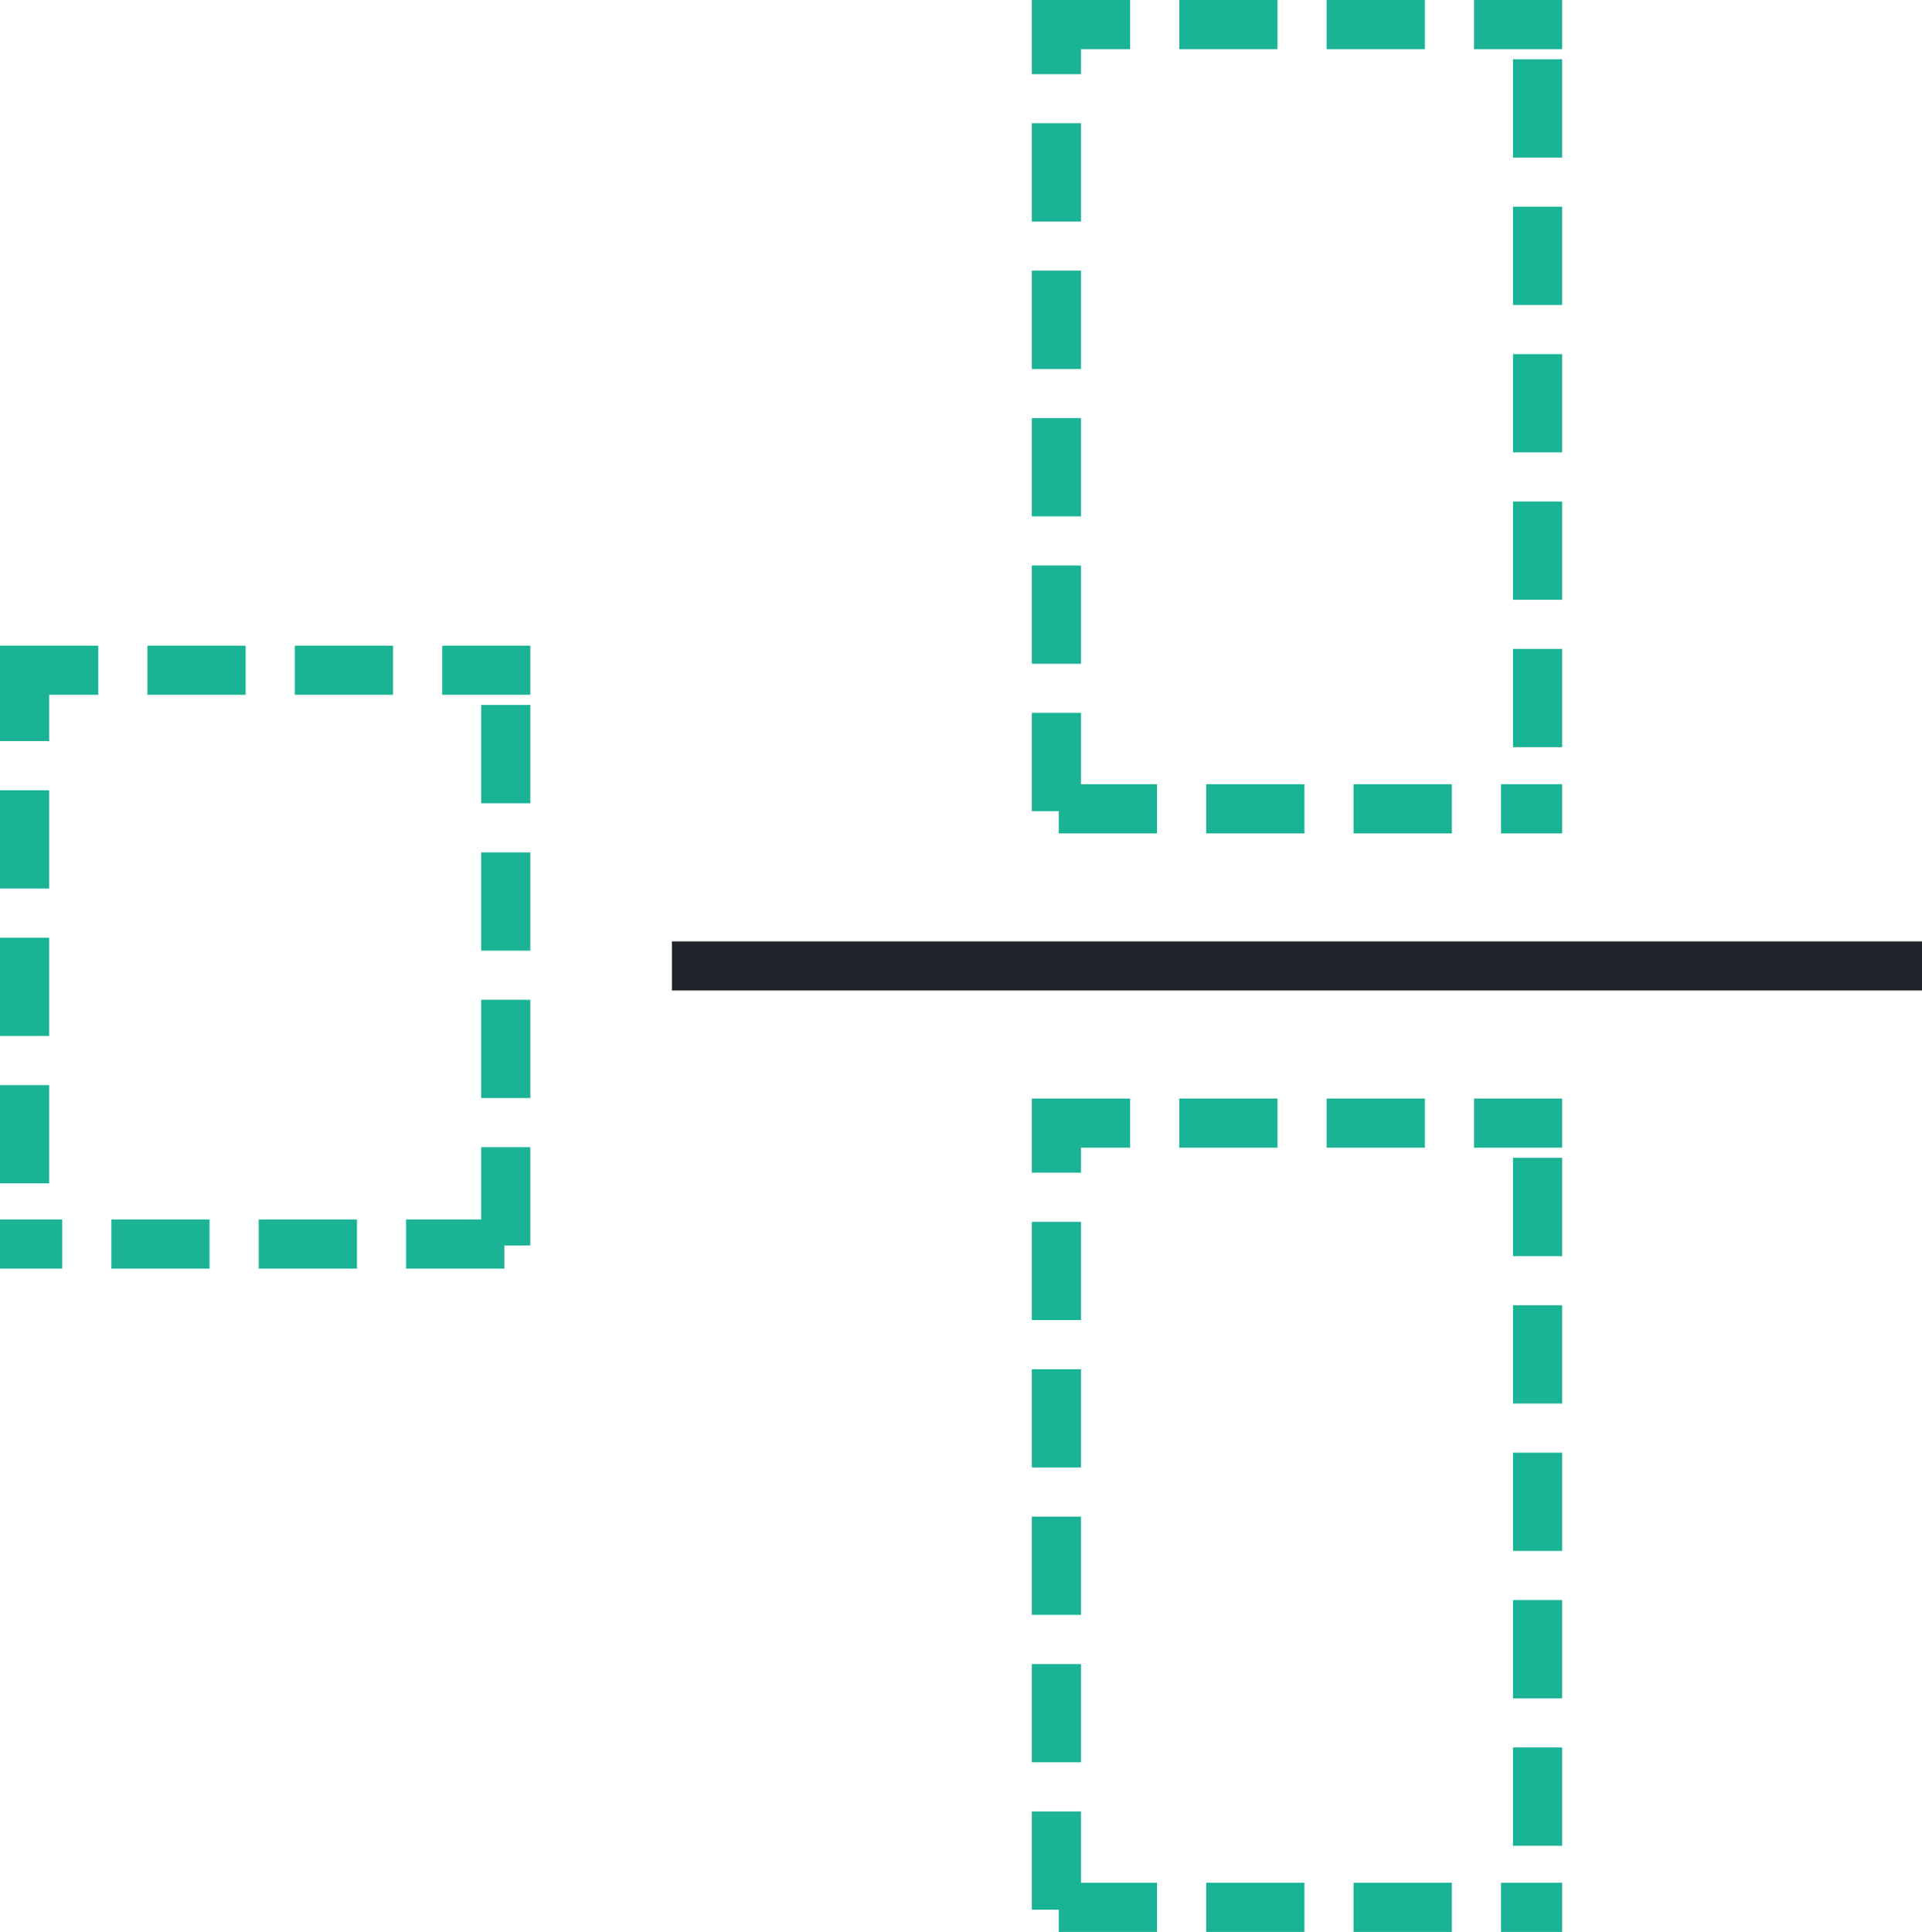 <svg xmlns="http://www.w3.org/2000/svg" width="39.117" height="39.319" viewBox="0 0 39.117 39.319"><g transform="translate(-974.324 -324)"><g transform="translate(995.324 346.358)" fill="none" stroke-dasharray="2 1"><path d="M0,0H10.793V16.961H0Z" stroke="none"/><path d="M 3 -1.9073486328125e-06 L 5 -1.9073486328125e-06 L 5 1 L 3 1 L 3 -1.9073486328125e-06 Z M 6 -1.9073486328125e-06 L 8 -1.9073486328125e-06 L 8 1 L 6 1 L 6 -1.9073486328125e-06 Z M 9 -1.9073486328125e-06 L 10.793 -1.9073486328125e-06 L 10.793 1 L 9 1 L 9 -1.9073486328125e-06 Z M 9.793 1.207 L 10.793 1.207 C 10.793 1.207 10.793 3.207 10.793 3.207 L 9.793 3.207 L 9.793 1.207 Z M 9.793 4.207 L 10.793 4.207 C 10.793 4.207 10.793 6.207 10.793 6.207 L 9.793 6.207 L 9.793 4.207 Z M 9.793 7.207 L 10.793 7.207 C 10.793 7.207 10.793 9.207 10.793 9.207 L 9.793 9.207 L 9.793 7.207 Z M 9.793 10.207 L 10.793 10.207 C 10.793 10.207 10.793 12.207 10.793 12.207 L 9.793 12.207 L 9.793 10.207 Z M 9.793 13.207 L 10.793 13.207 C 10.793 13.207 10.793 15.207 10.793 15.207 L 9.793 15.207 L 9.793 13.207 Z M 9.548 15.961 L 10.793 15.961 L 10.793 16.207 L 10.793 16.207 L 10.793 15.961 L 10.793 16.207 L 10.793 16.207 C 10.793 16.207 10.793 16.961 10.793 16.961 L 9.793 16.961 L 9.793 16.961 L 9.793 16.961 L 9.793 16.961 L 9.793 16.961 C 9.649 16.961 9.548 16.961 9.548 16.961 L 9.548 15.961 Z M 6.548 15.961 L 8.548 15.961 L 8.548 16.961 C 8.548 16.961 6.548 16.961 6.548 16.961 L 6.548 15.961 Z M 3.548 15.961 L 5.548 15.961 L 5.548 16.961 C 5.548 16.961 3.548 16.961 3.548 16.961 L 3.548 15.961 Z M 1.9073486328125e-06 14.509 L 1 14.509 L 1 15.961 L 2.548 15.961 L 2.548 16.961 C 2.548 16.961 0.548 16.961 0.548 16.961 L 0.548 16.509 L 1.9073486328125e-06 16.509 L 1.9073486328125e-06 14.509 Z M 1.9073486328125e-06 11.509 L 1 11.509 L 1 13.509 L 1.9073486328125e-06 13.509 L 1.9073486328125e-06 11.509 Z M 1.9073486328125e-06 8.509 L 1 8.509 L 1 10.509 L 1.9073486328125e-06 10.509 L 1.9073486328125e-06 8.509 Z M 1.9073486328125e-06 5.509 L 1 5.509 L 1 7.509 L 1.9073486328125e-06 7.509 L 1.9073486328125e-06 5.509 Z M 1.9073486328125e-06 2.509 L 1 2.509 L 1 4.509 L 1.9073486328125e-06 4.509 L 1.9073486328125e-06 2.509 Z M 1.9073486328125e-06 -1.9073486328125e-06 L 2 -1.9073486328125e-06 L 2 1 L 1 1 L 1 1.509 L 1.9073486328125e-06 1.509 L 1.9073486328125e-06 -1.9073486328125e-06 Z" stroke="none" fill="#1ab395"/></g><g transform="translate(995.324 324)" fill="none" stroke-dasharray="2 1"><path d="M0,0H10.793V16.961H0Z" stroke="none"/><path d="M 3 -1.9073486328125e-06 L 5 -1.9073486328125e-06 L 5 1 L 3 1 L 3 -1.9073486328125e-06 Z M 6 -1.9073486328125e-06 L 8 -1.9073486328125e-06 L 8 1 L 6 1 L 6 -1.9073486328125e-06 Z M 9 -1.9073486328125e-06 L 10.793 -1.9073486328125e-06 L 10.793 1 L 9 1 L 9 -1.9073486328125e-06 Z M 9.793 1.207 L 10.793 1.207 C 10.793 1.207 10.793 3.207 10.793 3.207 L 9.793 3.207 L 9.793 1.207 Z M 9.793 4.207 L 10.793 4.207 C 10.793 4.207 10.793 6.207 10.793 6.207 L 9.793 6.207 L 9.793 4.207 Z M 9.793 7.207 L 10.793 7.207 C 10.793 7.207 10.793 9.207 10.793 9.207 L 9.793 9.207 L 9.793 7.207 Z M 9.793 10.207 L 10.793 10.207 C 10.793 10.207 10.793 12.207 10.793 12.207 L 9.793 12.207 L 9.793 10.207 Z M 9.793 13.207 L 10.793 13.207 C 10.793 13.207 10.793 15.207 10.793 15.207 L 9.793 15.207 L 9.793 13.207 Z M 9.548 15.961 L 10.793 15.961 L 10.793 16.207 L 10.793 16.207 L 10.793 15.961 L 10.793 16.207 L 10.793 16.207 C 10.793 16.207 10.793 16.961 10.793 16.961 L 9.793 16.961 L 9.793 16.961 L 9.793 16.961 L 9.793 16.961 L 9.793 16.961 C 9.649 16.961 9.548 16.961 9.548 16.961 L 9.548 15.961 Z M 6.548 15.961 L 8.548 15.961 L 8.548 16.961 C 8.548 16.961 6.548 16.961 6.548 16.961 L 6.548 15.961 Z M 3.548 15.961 L 5.548 15.961 L 5.548 16.961 C 5.548 16.961 3.548 16.961 3.548 16.961 L 3.548 15.961 Z M 1.9073486328125e-06 14.509 L 1 14.509 L 1 15.961 L 2.548 15.961 L 2.548 16.961 C 2.548 16.961 0.548 16.961 0.548 16.961 L 0.548 16.509 L 1.9073486328125e-06 16.509 L 1.9073486328125e-06 14.509 Z M 1.9073486328125e-06 11.509 L 1 11.509 L 1 13.509 L 1.9073486328125e-06 13.509 L 1.9073486328125e-06 11.509 Z M 1.9073486328125e-06 8.509 L 1 8.509 L 1 10.509 L 1.9073486328125e-06 10.509 L 1.9073486328125e-06 8.509 Z M 1.9073486328125e-06 5.509 L 1 5.509 L 1 7.509 L 1.9073486328125e-06 7.509 L 1.9073486328125e-06 5.509 Z M 1.9073486328125e-06 2.509 L 1 2.509 L 1 4.509 L 1.9073486328125e-06 4.509 L 1.9073486328125e-06 2.509 Z M 1.9073486328125e-06 -1.9073486328125e-06 L 2 -1.9073486328125e-06 L 2 1 L 1 1 L 1 1.509 L 1.9073486328125e-06 1.509 L 1.9073486328125e-06 -1.9073486328125e-06 Z" stroke="none" fill="#1ab395"/></g><g transform="translate(974.324 337.141)" fill="none" stroke-dasharray="2 1"><path d="M0,0H10.793V12.678H0Z" stroke="none"/><path d="M 3 9.5367431640625e-07 L 5 9.5367431640625e-07 L 5 1 L 3 1 L 3 9.5367431640625e-07 Z M 6 9.5367431640625e-07 L 8 9.5367431640625e-07 L 8 1 L 6 1 L 6 9.5367431640625e-07 Z M 9 9.5367431640625e-07 L 10.793 9.5367431640625e-07 L 10.793 1 L 9 1 L 9 9.5367431640625e-07 Z M 9.793 1.207 L 10.793 1.207 C 10.793 1.207 10.793 3.207 10.793 3.207 L 9.793 3.207 L 9.793 1.207 Z M 9.793 4.207 L 10.793 4.207 C 10.793 4.207 10.793 6.207 10.793 6.207 L 9.793 6.207 L 9.793 4.207 Z M 9.793 7.207 L 10.793 7.207 C 10.793 7.207 10.793 9.207 10.793 9.207 L 9.793 9.207 L 9.793 7.207 Z M 9.793 10.207 L 10.793 10.207 C 10.793 10.207 10.793 12.207 10.793 12.207 L 10.265 12.207 L 10.265 12.678 C 10.265 12.678 8.265 12.678 8.265 12.678 L 8.265 11.678 L 9.793 11.678 L 9.793 10.207 Z M 5.265 11.678 L 7.265 11.678 L 7.265 12.678 C 7.265 12.678 5.265 12.678 5.265 12.678 L 5.265 11.678 Z M 2.265 11.678 L 4.265 11.678 L 4.265 12.678 C 4.265 12.678 2.265 12.678 2.265 12.678 L 2.265 11.678 Z M 1.9073486328125e-06 11.678 L 1.265 11.678 L 1.265 12.678 C 1.265 12.678 1.9073486328125e-06 12.678 1.9073486328125e-06 12.678 L 1.9073486328125e-06 11.678 Z M 1.9073486328125e-06 8.943 L 1 8.943 L 1 10.943 L 1.9073486328125e-06 10.943 L 1.9073486328125e-06 8.943 Z M 1.9073486328125e-06 5.943 L 1 5.943 L 1 7.943 L 1.9073486328125e-06 7.943 L 1.9073486328125e-06 5.943 Z M 1.9073486328125e-06 2.943 L 1 2.943 L 1 4.943 L 1.9073486328125e-06 4.943 L 1.9073486328125e-06 2.943 Z M 1.9073486328125e-06 9.5367431640625e-07 L 2 9.5367431640625e-07 L 2 1 L 1 1 L 1 1.943 L 1.9073486328125e-06 1.943 L 1.9073486328125e-06 9.5367431640625e-07 Z" stroke="none" fill="#1ab395"/></g><path d="M0,0H25.441" transform="translate(988 343.659)" fill="none" stroke="#22242b" stroke-width="1"/></g></svg>
